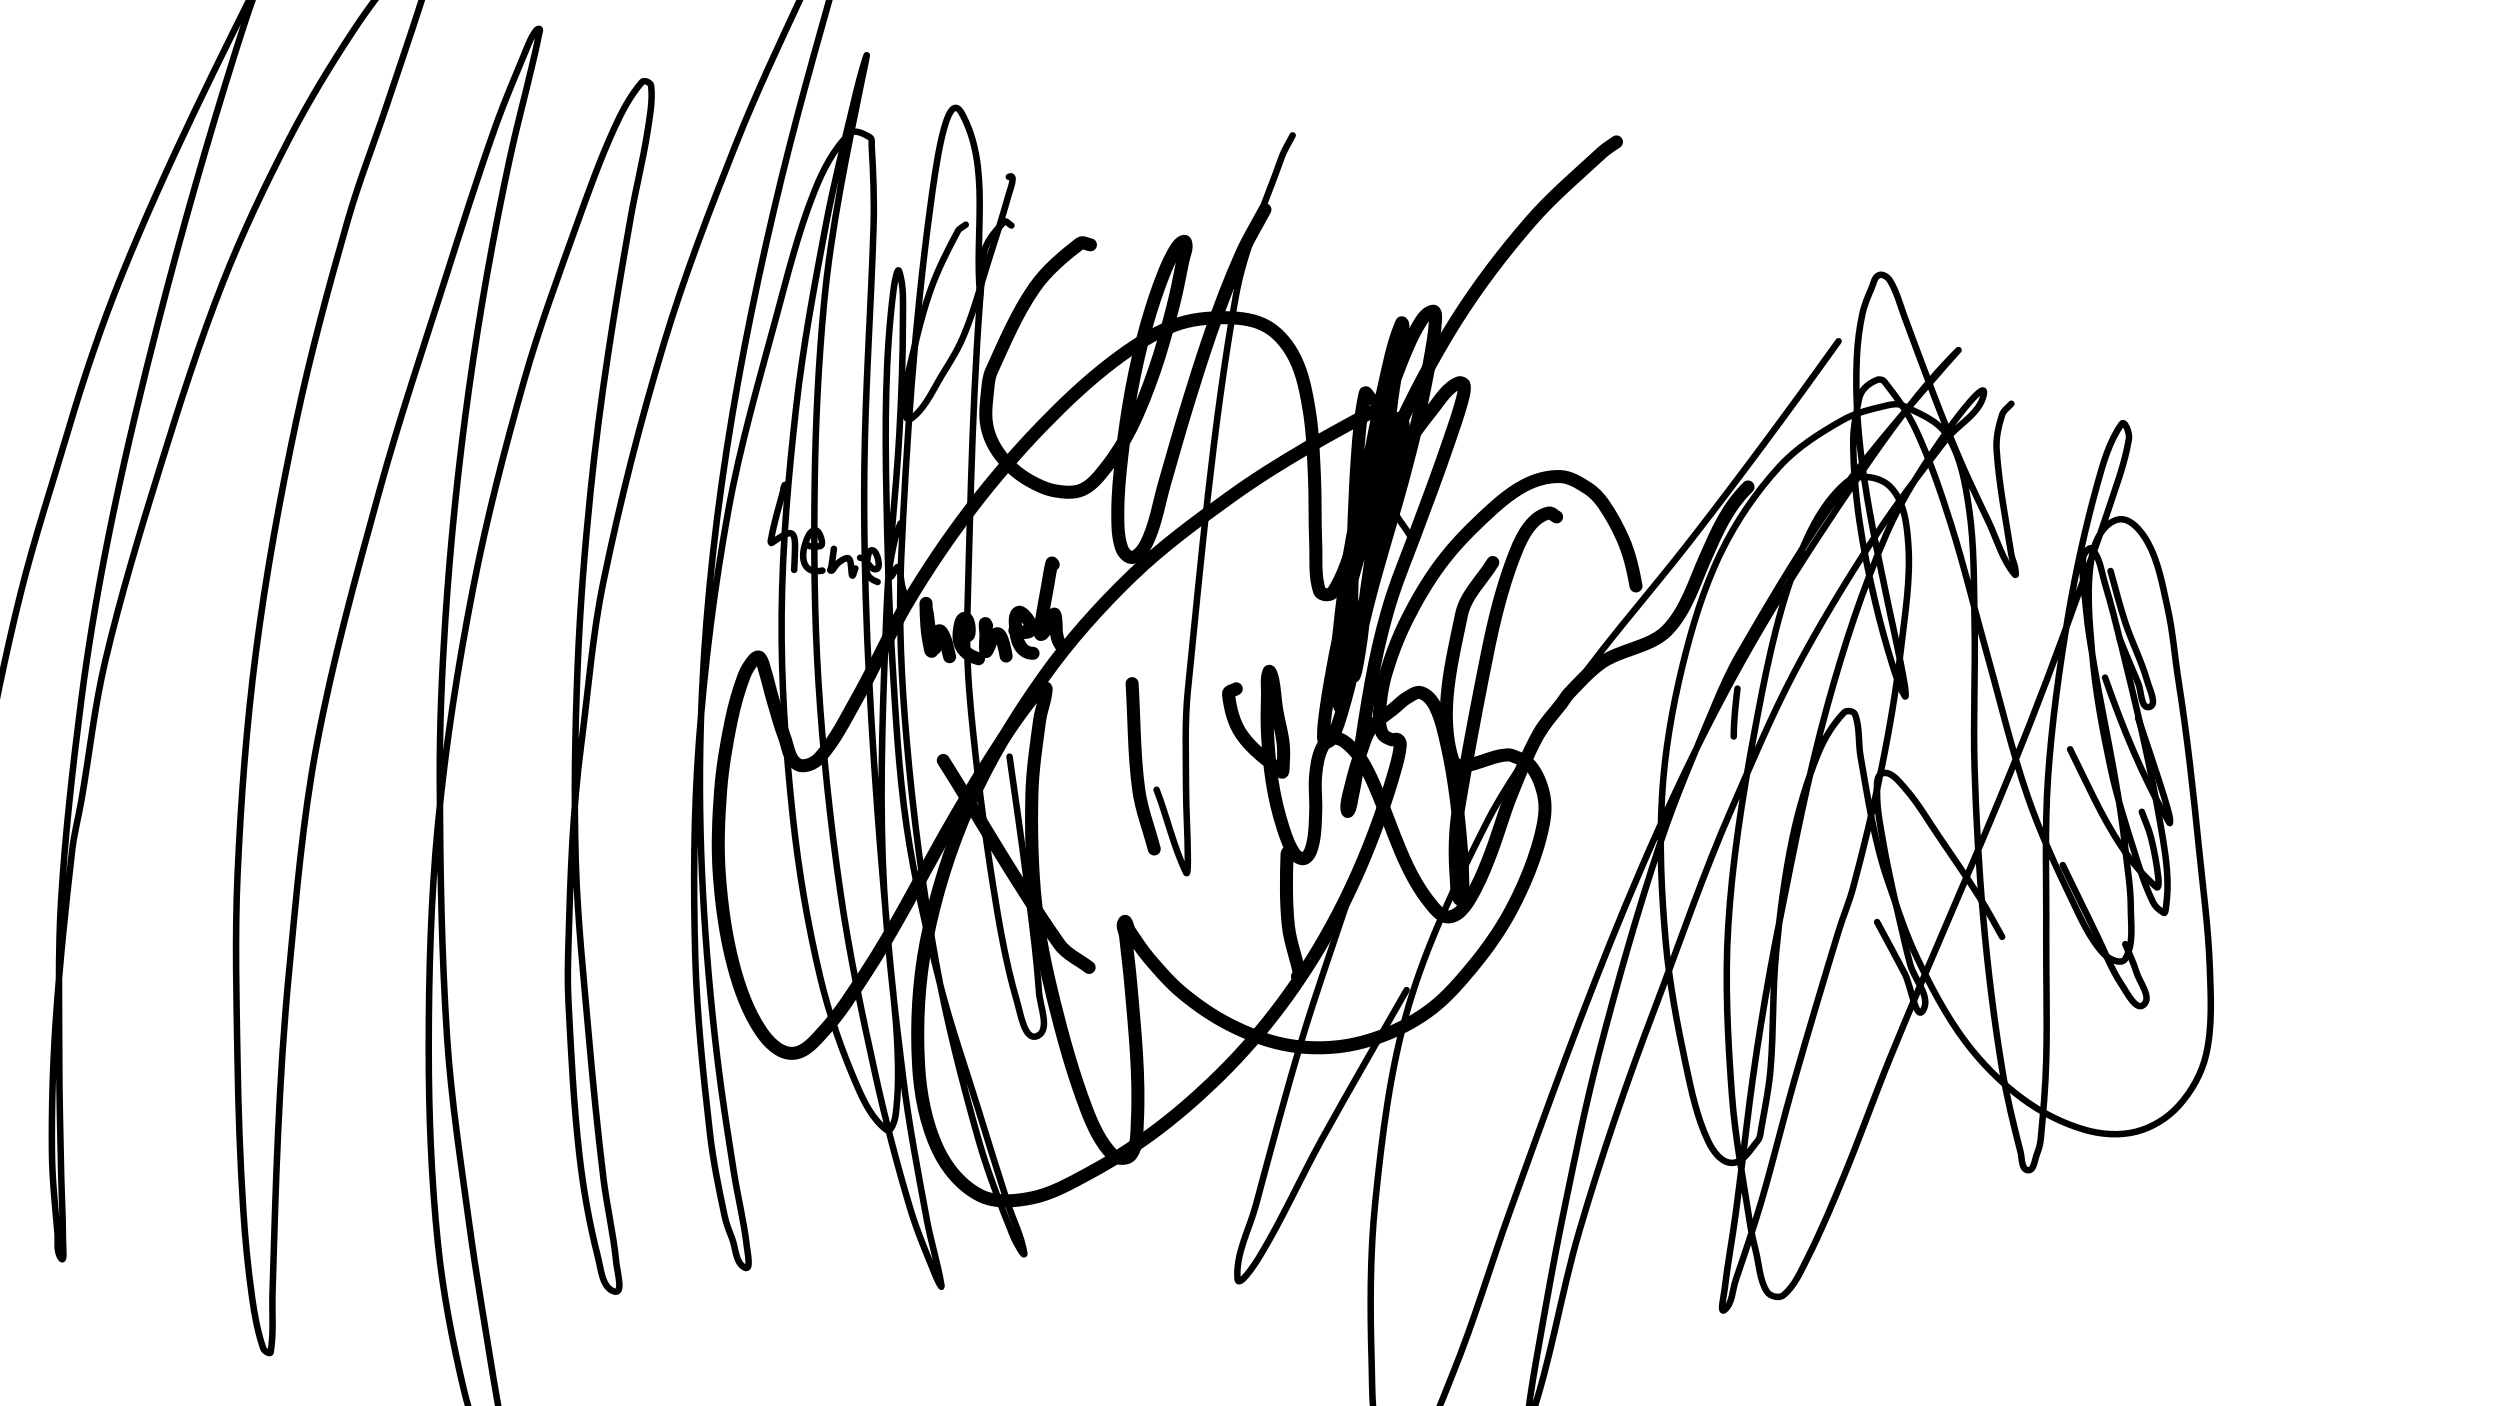 <?xml version="1.0" encoding="UTF-8" standalone="no"?>
<!DOCTYPE svg PUBLIC "-//W3C//DTD SVG 1.1//EN" "http://www.w3.org/Graphics/SVG/1.1/DTD/svg11.dtd">
<!-- Created with Vectornator (http://vectornator.io/) -->
<svg height="100%" stroke-miterlimit="10" style="fill-rule:nonzero;clip-rule:evenodd;stroke-linecap:round;stroke-linejoin:round;" version="1.1" viewBox="0 0 1920 1080" width="100%" xml:space="preserve" xmlns="http://www.w3.org/2000/svg" xmlns:xlink="http://www.w3.org/1999/xlink">
<defs/>
<clipPath id="ArtboardFrame">
<rect height="1080" width="1920" x="0" y="0"/>
</clipPath>
<g clip-path="url(#ArtboardFrame)" id="Ebene-1">
<path d="M837.458 188.009C834.791 187.676 831.59 185.373 829.458 187.009C816.555 196.912 803.73 207.646 794.458 221.009C780.775 240.729 771.411 263.168 761.458 285.009C759.344 289.649 758.978 294.937 758.458 300.009C757.641 307.974 756.533 316.056 757.458 324.009C759.689 343.199 774.136 359.682 790.458 369.009C796.692 372.572 803.38 375.801 810.458 377.009C817.366 378.189 825.095 378.946 831.458 376.009C838.951 372.551 844.353 365.494 849.458 359.009C856.78 349.709 863.164 339.596 868.458 329.009C875.545 314.836 881.252 299.976 886.458 285.009C891.933 269.268 896.282 253.144 900.458 237.009C903.62 224.793 906.03 212.392 908.458 200.009C909.365 195.383 912.069 190.439 910.458 186.009C909.694 183.908 905.715 187.16 904.458 189.009C899.848 195.789 896.46 203.38 893.458 211.009C888.441 223.761 884.182 236.822 880.458 250.009C871.149 282.977 865.279 316.966 861.458 351.009C859.855 365.288 858.458 379.641 858.458 394.009C858.458 403.065 858.444 412.47 861.458 421.009C862.723 424.593 866.906 429.362 870.458 428.009C876.442 425.73 879.973 418.911 882.458 413.009C888.108 399.59 890.42 384.998 894.458 371.009C899.753 352.665 904.886 334.272 910.458 316.009C922.949 275.068 936.034 234.107 953.458 195.009C958.678 183.296 965.458 172.343 971.458 161.009" fill="none" opacity="1" stroke="#000000" stroke-linecap="round" stroke-linejoin="bevel" stroke-width="10"/>
<path d="M1052.46 306.009C1051.12 304.676 1048.87 300.168 1048.46 302.009C1044.89 318.073 1043.62 334.595 1042.46 351.009C1040.29 381.628 1039.53 412.332 1038.46 443.009C1037.76 462.997 1038.09 483.013 1038.46 503.009C1038.56 508.352 1038.05 513.854 1039.46 519.009C1039.93 520.741 1041.09 515.767 1041.46 514.009C1043.1 506.067 1044.39 498.048 1045.46 490.009C1047.05 478.041 1047.86 465.977 1049.46 454.009C1053.07 426.954 1058.15 400.103 1061.46 373.009C1064.59 347.358 1066.53 321.55 1070.46 296.009C1071.9 286.638 1074.03 277.382 1075.46 268.009C1076.37 262.041 1077.16 256.039 1077.46 250.009C1077.5 249.265 1076.75 247.324 1076.46 248.009C1069.51 264.213 1066.44 281.836 1062.46 299.009C1059.84 310.281 1057.82 321.681 1055.46 333.009C1046.08 378.013 1041.16 424.415 1035.46 470.009C1033.67 484.328 1032.3 498.698 1030.46 513.009C1029.64 519.368 1029.09 525.809 1027.46 532.009C1027.29 532.654 1025.54 532.671 1025.46 532.009C1023.66 516.749 1026.91 501.297 1028.46 486.009C1032.5 446.149 1038.29 407.815 1048.46 369.009C1051.67 356.73 1057.19 345.048 1063.46 334.009C1065.93 329.661 1068.78 325.401 1072.46 322.009C1073.44 321.105 1075.75 320.879 1076.46 322.009C1077.88 324.288 1077.75 327.338 1077.46 330.009C1076.74 336.442 1074.89 342.698 1073.46 349.009C1071.56 357.366 1069.27 365.634 1067.46 374.009C1064.94 385.637 1063.01 397.388 1060.46 409.009C1057.01 424.725 1052.88 440.286 1049.46 456.009C1046.21 470.957 1043.69 486.058 1040.46 501.009C1037.4 515.155 1035.93 530.065 1029.46 543.009C1028.99 543.952 1028.46 541.063 1028.46 540.009C1028.46 533.334 1028.96 526.665 1029.46 520.009C1030.29 508.995 1031.32 497.995 1032.46 487.009C1033.98 472.327 1035.49 457.638 1037.46 443.009C1044.95 387.345 1054.74 332.501 1075.46 280.009C1079.78 269.052 1084.33 258.067 1090.46 248.009C1092.79 244.18 1096.03 239.746 1100.46 239.009C1102.85 238.61 1102.59 243.586 1102.46 246.009C1101.92 255.752 1100.15 265.398 1098.46 275.009C1092.65 308.048 1086.24 335.501 1077.46 368.009C1068.43 401.428 1057.77 434.406 1049.46 468.009C1042.96 494.301 1038.29 521.081 1030.46 547.009C1028.51 553.471 1026.58 560.025 1023.46 566.009C1022.47 567.902 1020.59 570.009 1018.46 570.009C1016.97 570.009 1016.46 567.5 1016.46 566.009C1016.46 558.646 1017.42 551.299 1018.46 544.009C1020.42 530.284 1022.83 516.622 1025.46 503.009C1036.94 443.588 1051.85 384.96 1085.46 334.009C1090.05 327.053 1095.3 320.555 1100.46 314.009C1106.29 306.604 1111.66 297.394 1120.46 294.009C1121.85 293.474 1124.26 294.532 1124.46 296.009C1125.04 300.355 1123.59 304.775 1122.46 309.009C1119.92 318.478 1116.6 327.723 1113.46 337.009C1104.7 362.879 1095.01 388.425 1085.46 414.009C1080.11 428.336 1074.19 442.466 1069.46 457.009C1058.09 491.952 1051.98 527.81 1046.46 564.009C1044.01 580.044 1041.92 596.163 1038.46 612.009C1037.65 615.722 1037.57 619.847 1035.46 623.009C1034.52 624.423 1034.28 619.7 1034.46 618.009C1034.96 613.263 1036.34 608.649 1037.46 604.009C1038.67 598.979 1039.95 593.958 1041.46 589.009C1043.61 581.953 1045.98 574.958 1048.46 568.009C1052.52 556.623 1060.19 552.169 1069.46 545.009C1073.21 542.112 1076.38 538.419 1080.46 536.009C1083.82 534.024 1087.74 530.826 1091.46 532.009C1096.4 533.581 1100.18 538.349 1102.46 543.009C1107.04 552.393 1109.16 562.824 1111.46 573.009C1117.23 598.616 1120.45 627.857 1122.46 654.009C1123.1 662.325 1123.22 670.673 1123.46 679.009C1123.55 682.341 1124.01 685.721 1123.46 689.009C1123.3 689.939 1122.3 691.431 1121.46 691.009C1118.51 689.536 1118.67 677.738 1118.46 675.009C1116.98 655.827 1117.22 638.141 1120.46 619.009C1126 586.262 1132.06 553.6 1138.46 521.009C1145.25 486.42 1151.41 455.625 1164.46 423.009C1169.2 411.159 1176.97 396.638 1189.46 394.009C1191.65 393.549 1193.46 396.009 1195.46 397.009" fill="none" opacity="1" stroke="#000000" stroke-linecap="round" stroke-linejoin="bevel" stroke-width="10"/>
<path d="M836.458 743.009C828.791 737.009 819.064 732.968 813.458 725.009C781.451 679.571 754.125 631.009 724.458 584.009" fill="none" opacity="1" stroke="#000000" stroke-linecap="round" stroke-linejoin="bevel" stroke-width="10"/>
<path d="M886.458 652.009C882.458 636.676 876.56 621.716 874.458 606.009C870.869 579.197 871.125 552.009 869.458 525.009" fill="none" opacity="1" stroke="#000000" stroke-linecap="round" stroke-linejoin="bevel" stroke-width="10"/>
<path d="M996.458 750.009C997.125 750.009 998.576 750.665 998.458 750.009C996.101 736.877 990.869 724.276 989.458 711.009C987.518 692.776 987.837 674.335 988.458 656.009C988.514 654.344 990.458 653.343 991.458 652.009" fill="none" opacity="1" stroke="#000000" stroke-linecap="round" stroke-linejoin="bevel" stroke-width="10"/>
<path d="M949.458 529.009C947.458 530.343 943.185 530.621 943.458 533.009C944.691 543.797 947.332 555.045 953.458 564.009C961.441 575.692 973.476 584.086 984.458 593.009C985.276 593.674 985.41 591.062 985.458 590.009C985.746 583.682 986.157 577.304 985.458 571.009C984.483 562.238 981.88 553.719 980.458 545.009C979.212 537.379 979.024 529.58 977.458 522.009C977.005 519.82 975.222 513.908 974.458 516.009C972.518 521.344 973.576 527.334 973.458 533.009C973.243 543.34 972.868 553.693 973.458 564.009C974.939 589.93 977.561 611.389 985.458 636.009C987.691 642.97 990.113 650.13 994.458 656.009C996.151 658.3 1000.06 660.549 1002.46 659.009C1006.22 656.591 1007.49 651.375 1008.46 647.009C1010.2 639.173 1010.15 631.031 1010.46 623.009C1010.82 613.683 1009.51 604.294 1010.46 595.009C1011.19 587.851 1012.24 580.445 1015.46 574.009C1017.16 570.61 1020.7 567.602 1024.46 567.009C1028 566.449 1031.68 568.736 1034.46 571.009C1039.22 574.901 1043.24 579.775 1046.46 585.009C1051.3 592.882 1054.87 601.49 1058.46 610.009C1070.47 638.549 1079.16 670.647 1099.46 695.009C1102.49 698.649 1105.84 702.959 1110.46 704.009C1114.26 704.874 1118.64 702.706 1121.46 700.009C1126.67 695.025 1130.12 688.402 1133.46 682.009C1138.16 673.007 1141.85 663.5 1145.46 654.009C1150.85 639.82 1154.82 625.104 1160.46 611.009C1166.83 595.077 1173.2 579.049 1181.46 564.009C1186.27 555.244 1193.46 548.009 1199.46 540.009C1201.46 537.343 1203.14 534.406 1205.46 532.009C1212.83 524.381 1219.97 516.375 1228.46 510.009C1243.95 498.392 1267.33 497.586 1280.46 484.009C1294.86 469.108 1301.09 447.972 1309.46 429.009C1318.99 407.412 1326.28 390.189 1342.46 374.009" fill="none" opacity="1" stroke="#000000" stroke-linecap="round" stroke-linejoin="bevel" stroke-width="10"/>
<path d="M1256.46 450.009C1254.23 437.756 1251.5 425.399 1246.46 414.009C1242.29 404.593 1237.32 395.474 1231.46 387.009C1228.24 382.358 1224.23 378.046 1219.46 375.009C1213.03 370.92 1206.07 366.32 1198.46 366.009C1188.85 365.617 1178.95 368.482 1170.46 373.009C1158.51 379.379 1148.33 388.751 1138.46 398.009C1126.93 408.821 1115.89 420.324 1106.46 433.009C1096.46 446.45 1087.95 461.028 1080.46 476.009C1073.9 489.131 1068.62 502.941 1064.46 517.009C1061.58 526.731 1060.12 536.893 1059.46 547.009C1059.11 552.373 1059.34 558.069 1061.46 563.009C1062.59 565.645 1065.81 566.906 1068.46 568.009C1070 568.65 1072.01 567.182 1073.46 568.009C1074.75 568.749 1075.59 570.524 1075.46 572.009C1074.9 578.457 1073.24 584.786 1071.46 591.009C1045.51 681.844 1000.16 765.392 931.458 831.009C916.92 844.893 901.642 858.084 885.458 870.009C869.898 881.474 853.481 891.857 836.458 901.009C822.387 908.574 808.116 916.84 792.458 920.009C779.373 922.657 764.332 924.111 752.458 918.009C738.398 910.784 727.182 897.316 720.458 883.009C711 862.885 706.707 840.21 705.458 818.009C703.676 786.33 705.385 754.152 711.458 723.009C718.48 687 729.588 651.549 744.458 618.009C759.775 583.462 779.576 550.82 801.458 520.009C821.431 491.887 844.638 465.962 869.458 442.009C892.496 419.777 918.49 400.735 944.458 382.009C982.527 354.558 1024 332.008 1065.46 310.009" fill="none" opacity="1" stroke="#000000" stroke-linecap="round" stroke-linejoin="bevel" stroke-width="10"/>
<path d="M1146.46 432.009C1138.46 445.343 1125.59 456.778 1122.46 472.009C1115 508.325 1104.62 547.554 1115.46 583.009C1119.37 595.796 1142.12 580.899 1155.46 580.009C1157.12 579.898 1158.91 579.39 1160.46 580.009C1165.72 582.114 1171.83 583.656 1175.46 588.009C1180.61 594.198 1183.67 602.154 1185.46 610.009C1187.08 617.16 1186.8 624.8 1185.46 632.009C1183.1 644.658 1179.18 657.041 1174.46 669.009C1169.15 682.46 1162.85 695.58 1155.46 708.009C1148.13 720.333 1139.64 731.995 1130.46 743.009C1121.25 754.056 1111.77 765.133 1100.46 774.009C1089.89 782.304 1077.91 788.961 1065.46 794.009C1053.02 799.051 1039.81 802.674 1026.46 804.009C1012.84 805.371 998.856 804.787 985.458 802.009C971.208 799.055 957.44 793.585 944.458 787.009C931.592 780.493 919.596 772.171 908.458 763.009C898.809 755.072 890.573 745.51 882.458 736.009C876.871 729.468 872.288 722.127 867.458 715.009C865.949 712.785 865.07 705.859 863.458 708.009C861.249 710.955 864.077 715.347 864.458 719.009C865.743 731.348 867.383 743.651 868.458 756.009C871.522 791.249 875.317 826.685 873.458 862.009C873.011 870.496 873.6 880.243 868.458 887.009C865.634 890.725 857.71 890.357 854.458 887.009C845.095 877.371 839.246 864.564 834.458 852.009C824.162 825.011 816.424 797.051 809.458 769.009C803.406 744.645 798.144 719.969 795.458 695.009C792.461 667.152 791.866 639.021 792.458 611.009C792.869 591.577 795.874 572.273 798.458 553.009C799.544 544.91 803.118 537.174 803.458 529.009C803.514 527.677 800.401 528.066 799.458 529.009C793.09 535.378 787.717 542.698 782.458 550.009C774.036 561.717 766.102 573.779 758.458 586.009C747.763 603.122 737.435 620.469 727.458 638.009C706.567 674.738 687.641 712.682 664.458 748.009C654.763 762.782 645.408 777.993 633.458 791.009C626.514 798.574 618.724 808.8 608.458 809.009C598.656 809.209 589.924 800.148 584.458 792.009C574.379 777.003 568.116 759.476 563.458 742.009C557.372 719.187 554.203 695.564 552.458 672.009C550.857 650.399 551.81 628.616 553.458 607.009C554.817 589.194 557.878 571.514 561.458 554.009C563.89 542.122 567.198 530.37 571.458 519.009C573.245 514.245 576.147 509.872 579.458 506.009C580.352 504.966 582.545 503.982 583.458 505.009C585.843 507.692 586.387 511.583 587.458 515.009C589.725 522.264 591.313 529.717 593.458 537.009C596.314 546.719 598.863 556.548 602.458 566.009C605.212 573.257 605.788 583.057 612.458 587.009C617.539 590.02 625.502 586.395 629.458 582.009C641.598 568.549 649.522 551.779 658.458 536.009C672.205 511.751 683.185 485.962 697.458 462.009C726.672 412.984 761.655 366.907 801.458 326.009C818.082 308.928 835.481 292.431 854.458 278.009C868.977 266.975 884.447 256.581 901.458 250.009C914.342 245.031 928.647 243.817 942.458 244.009C953.05 244.156 964.359 245.585 973.458 251.009C982.589 256.453 989.704 265.501 994.458 275.009C1000.64 287.378 1003.18 301.369 1005.46 315.009C1008.21 331.502 1008.64 348.309 1009.46 365.009C1010.31 382.325 1009.68 399.69 1010.46 417.009C1011.01 429.371 1009.45 442.302 1013.46 454.009C1014.54 457.179 1021.57 457.776 1023.46 455.009C1032.05 442.431 1035.88 427.185 1041.46 413.009C1051.22 388.174 1058.28 362.243 1069.46 338.009C1084.01 306.457 1099.92 275.394 1118.46 246.009C1135.36 219.228 1154.7 193.921 1175.46 170.009C1192.15 150.784 1211.76 134.29 1230.46 117.009C1233.79 113.932 1237.79 111.676 1241.46 109.009" fill="none" opacity="1" stroke="#000000" stroke-linecap="round" stroke-linejoin="bevel" stroke-width="10"/>
<path d="M713.795 488.831C713.795 492.068 715.987 495.028 717.929 497.617C718.682 498.62 717.178 495.221 716.896 493.999C716.369 491.716 715.569 489.504 714.828 487.281C713.129 482.183 712.961 477.032 712.244 471.776C712.007 470.036 711.429 468.351 711.211 466.608C711.083 465.583 711.211 462.474 711.211 463.507C711.211 474.75 711.812 486.101 714.312 497.1C714.553 498.163 714.371 499.714 715.345 500.201C716.034 500.546 716.135 498.865 716.379 498.134C717 496.27 717.412 494.344 717.929 492.449C718.349 490.912 719.952 480.143 723.614 486.247C724.685 488.032 725.54 489.957 726.198 491.932C727.097 494.627 727.576 497.445 728.265 500.201C728.61 501.579 728.955 502.957 729.299 504.335" fill="none" opacity="1" stroke="#000000" stroke-linecap="round" stroke-linejoin="bevel" stroke-width="10"/>
<path d="M737.051 488.831C738.379 488.167 743.064 488.906 743.77 487.797C745.005 485.856 744.46 475.241 741.186 474.877C738.275 474.554 737.514 479.738 737.051 482.629C736.696 484.847 736.445 487.104 736.534 489.348C736.89 498.225 743.33 503.838 751.522 505.886" fill="none" opacity="1" stroke="#000000" stroke-linecap="round" stroke-linejoin="bevel" stroke-width="10"/>
<path d="M757.724 480.562C757.379 480.045 756.742 478.393 756.69 479.012C756.475 481.593 757.144 484.175 757.207 486.764C757.316 491.242 756.329 495.809 757.207 500.201C757.451 501.419 758.719 498.211 759.274 497.1C760.454 494.741 762.108 488.059 765.476 486.764C769.862 485.077 772.432 502.981 772.711 503.819" fill="none" opacity="1" stroke="#000000" stroke-linecap="round" stroke-linejoin="bevel" stroke-width="10"/>
<path d="M779.43 484.18C782.234 484.18 784.898 485.864 787.699 485.73C798.467 485.217 785.65 468.978 782.531 470.226C778.766 471.732 779.824 478.06 779.947 482.113C780.205 490.63 783.266 501.751 793.384 501.751" fill="none" opacity="1" stroke="#000000" stroke-linecap="round" stroke-linejoin="bevel" stroke-width="10"/>
<path d="M808.888 433.532C808.544 433.188 807.98 432.028 807.854 432.499C806.409 437.918 805.752 443.517 804.754 449.037C802.823 459.711 800.801 470.371 799.069 481.079C798.904 482.099 798.983 483.15 799.069 484.18C799.156 485.224 798.569 487.535 799.585 487.281C801.362 486.837 802.208 484.684 803.203 483.146C805.296 479.912 806.179 475.977 808.371 472.81C808.725 472.299 809.62 471.233 809.922 471.776C810.857 473.46 810.757 475.545 810.955 477.461C811.275 480.55 810.978 483.698 811.472 486.764C812.297 491.88 812.993 492.572 815.09 496.066" fill="none" opacity="1" stroke="#000000" stroke-linecap="round" stroke-linejoin="bevel" stroke-width="10"/>
<path d="M741.703 172.542C739.635 174.265 736.771 175.338 735.501 177.711C727.534 192.593 719.875 207.769 714.312 223.707C707.082 244.42 702.509 265.974 697.257 287.275C694.941 296.665 694.532 306.567 695.19 316.216C695.327 318.228 695.403 321.107 697.257 321.901C699.027 322.66 700.972 320.581 702.425 319.317C711.628 311.314 717.351 297.97 723.614 287.791C730.946 275.877 735.793 268.555 741.186 255.232C748.258 237.76 753.097 219.463 758.757 201.484C764.059 184.643 769.574 167.859 774.262 150.836C775.63 145.868 780.902 132.787 774.779 135.849" fill="none" opacity="1" stroke="#000000" stroke-linecap="round" stroke-linejoin="bevel" stroke-width="5"/>
<path d="M601.647 376.683C601.647 376.166 601.521 375.634 601.647 375.133C601.872 374.233 602.911 371.65 602.68 372.549C600.729 380.159 598.503 387.697 596.479 395.288C595.296 399.725 593.001 409.109 592.344 413.377C592.161 414.568 591.402 416.241 592.344 416.994C592.701 417.28 596.312 414.235 599.579 412.343C605.039 409.182 609.57 406.815 610.432 415.444C610.775 418.872 610.513 422.336 610.432 425.78C610.34 429.745 610.088 433.705 609.916 437.667" fill="none" opacity="1" stroke="#000000" stroke-linecap="round" stroke-linejoin="bevel" stroke-width="5"/>
<path d="M620.252 418.545C621.614 419.907 624.014 419.685 625.937 419.578C627.494 419.492 629.31 419.956 630.588 419.062C632.826 417.495 629.452 408.599 627.487 407.692C626.226 407.11 624.437 407.341 623.353 408.209C620.102 410.809 617.643 419.43 617.151 422.679C615.457 433.859 620.417 440.674 631.622 438.184" fill="none" opacity="1" stroke="#000000" stroke-linecap="round" stroke-linejoin="bevel" stroke-width="5"/>
<path d="M639.891 425.263C640.063 424.057 640.569 420.438 640.408 421.646C639.902 425.437 639.398 429.229 638.857 433.015C638.709 434.053 638.546 435.089 638.34 436.116C638.201 436.813 637.232 437.79 637.823 438.184C639.464 439.277 640.326 435.482 643.508 432.499C644.138 431.908 649.607 427.578 651.777 428.881C655.059 430.85 652.812 450.929 656.429 437.667C656.53 437.295 656.773 436.978 656.945 436.633" fill="none" opacity="1" stroke="#000000" stroke-linecap="round" stroke-linejoin="bevel" stroke-width="5"/>
<path d="M660.563 428.364C666.076 428.364 667.512 437.929 672.967 437.15C677.008 436.573 673.923 423.741 670.383 422.679C666.766 421.594 666.368 428.848 666.248 429.398C665.803 431.446 665.214 433.504 665.214 435.6C665.214 442.184 668.396 444.868 674 446.969" fill="none" opacity="1" stroke="#000000" stroke-linecap="round" stroke-linejoin="bevel" stroke-width="5"/>
<path d="M691.572 402.007C686.938 412.201 685.221 423.534 683.303 434.566C682.8 437.456 682.211 440.475 682.786 443.352C682.937 444.107 684.341 442.894 684.853 442.318C685.776 441.28 686.193 439.883 686.921 438.7C687.572 437.642 688.109 436.478 688.988 435.6C689.231 435.356 689.893 435.28 690.021 435.6C692.826 442.611 691.32 450.726 695.706 457.306" fill="none" opacity="1" stroke="#000000" stroke-linecap="round" stroke-linejoin="bevel" stroke-width="5"/>
<path d="M1331.53 565.602C1331.53 553.332 1332.92 541.086 1334.36 528.9" fill="none" opacity="1" stroke="#000000" stroke-linecap="round" stroke-linejoin="bevel" stroke-width="5"/>
<path d="M1441.64 708.178C1448.7 721.353 1455.91 734.447 1462.82 747.704C1467.68 757.036 1471.52 784.959 1476.93 775.937C1483.22 765.461 1470.24 752.439 1467.05 740.646C1465.53 735.027 1464.13 729.377 1462.82 723.706C1456.76 697.447 1450.39 671.223 1445.88 644.654C1443.97 633.434 1441.64 622.156 1441.64 610.775C1441.64 604.955 1440.25 595.335 1445.88 593.835C1452.43 592.087 1458.32 600.048 1462.82 605.128C1473.12 616.758 1480.87 630.416 1489.64 643.243C1500.17 658.651 1510.75 674.034 1520.69 689.827C1526.76 699.458 1531.99 709.59 1537.63 719.471" fill="none" opacity="1" stroke="#000000" stroke-linecap="round" stroke-linejoin="bevel" stroke-width="5"/>
<path d="M1584.22 664.417C1592.69 681.827 1601.08 699.278 1609.63 716.648C1616.13 729.864 1621.22 743.917 1629.39 756.174C1633.64 762.547 1640.57 776.746 1646.33 771.702C1652.86 765.988 1643.2 754.596 1640.68 746.292C1638.48 739.017 1635.04 732.176 1632.21 725.118" fill="none" opacity="1" stroke="#000000" stroke-linecap="round" stroke-linejoin="bevel" stroke-width="5"/>
<path d="M1589.86 575.484C1602.48 600.711 1613.74 626.833 1629.39 650.301C1636.98 661.682 1645.79 672.498 1656.21 681.357C1658.04 682.911 1657.89 676.683 1657.62 674.299C1656.46 663.841 1654.53 653.45 1651.98 643.243C1650.28 636.456 1647.27 630.067 1644.92 623.48" fill="none" opacity="1" stroke="#000000" stroke-linecap="round" stroke-linejoin="bevel" stroke-width="5"/>
<path d="M1616.69 520.43C1630.28 558.955 1645.34 596.554 1666.09 631.949C1667.04 633.573 1666.55 628.129 1666.09 626.303C1663.71 616.771 1660.62 607.426 1657.62 598.07C1652.62 582.484 1647.27 567.014 1642.1 551.486" fill="none" opacity="1" stroke="#000000" stroke-linecap="round" stroke-linejoin="bevel" stroke-width="5"/>
<path d="M1620.92 438.555C1624.68 451.73 1627.88 465.081 1632.21 478.081C1637.3 493.337 1644.78 507.778 1649.15 523.253C1650.95 529.609 1657.04 541.721 1650.57 543.016C1643.96 544.337 1644.77 530.849 1642.1 524.665C1637.24 513.436 1632.68 502.079 1627.98 490.785" fill="none" opacity="1" stroke="#000000" stroke-linecap="round" stroke-linejoin="bevel" stroke-width="5"/>
<path d="M1544.69 310.096C1542.34 312.919 1538.75 315.065 1537.63 318.565C1534.88 327.186 1532.8 336.355 1533.4 345.387C1535.18 372.412 1540.51 399.091 1544.69 425.85C1545.22 429.235 1546.9 432.361 1547.52 435.731C1547.85 437.583 1548.74 442.807 1547.52 441.378C1537.93 430.194 1534 415.193 1527.75 401.852C1521.15 387.743 1514.24 373.77 1507.99 359.503C1491.36 321.569 1477.29 282.557 1462.82 243.748C1459.28 234.251 1456.79 224.174 1451.52 215.516C1449.88 212.819 1445.98 210.108 1443.05 211.281C1439.53 212.69 1438.9 217.675 1437.41 221.162C1434.65 227.592 1431.83 234.088 1430.35 240.925C1428.04 251.593 1426.66 262.492 1426.11 273.393C1422.87 338.273 1437.02 400.868 1450.11 463.964C1454.42 484.7 1459.32 505.12 1462.82 526.076C1463.28 528.861 1464.24 536.985 1462.82 534.546C1458.24 526.696 1455.66 517.808 1452.94 509.137C1448.12 493.78 1443.94 478.215 1440.23 462.553C1430.6 421.886 1423.29 380.12 1423.29 338.328C1423.29 327.881 1425.62 317.545 1427.53 307.272C1428.96 299.544 1434.15 294.865 1441.64 291.744C1443.43 290.998 1446.1 291.624 1447.29 293.156C1456.26 304.694 1465.1 316.617 1471.29 329.859C1482.13 353.057 1490.37 377.441 1498.11 401.852C1508.74 435.37 1516.8 469.647 1526.34 503.49C1536.56 539.759 1545.08 576.574 1557.4 612.186C1566.77 639.28 1578.82 665.417 1591.28 691.238C1598.15 705.485 1604.65 720.455 1615.27 732.176C1619.18 736.489 1629.22 741.402 1632.21 736.411C1639.03 725.048 1636.45 710.136 1636.45 696.885C1636.45 681.761 1633.78 666.755 1632.21 651.712C1626.68 598.595 1613.52 546.41 1605.39 493.609C1604.31 486.571 1603.19 479.528 1602.57 472.434C1601.3 457.872 1598.53 443.24 1599.75 428.673C1600.02 425.358 1604.64 419.089 1606.8 421.615C1613 428.849 1613.93 439.315 1616.69 448.436C1621.47 464.28 1625.42 480.365 1629.39 496.432C1640.47 541.324 1651.14 586.388 1659.03 631.949C1661.79 647.822 1664.68 663.836 1664.68 679.945C1664.68 686.08 1664.08 692.215 1663.27 698.297C1663.13 699.339 1662.77 701.642 1661.86 701.12C1658.39 699.139 1655.13 696.243 1653.39 692.65C1647.48 680.459 1643.34 667.458 1639.27 654.536C1632.51 633.082 1625.61 611.6 1620.92 589.6C1614.77 560.697 1609.34 531.52 1606.8 502.079C1604.62 476.763 1602.02 450.805 1606.8 425.85C1608.9 414.943 1615.75 401.552 1626.57 399.029C1635.73 396.89 1644.54 407.766 1649.15 415.969C1657.84 431.407 1660.81 449.502 1664.68 466.788C1668.84 485.361 1670.18 504.454 1673.15 523.253C1679.81 565.395 1684.4 607.851 1688.68 650.301C1691.8 681.328 1696.05 712.304 1697.15 743.469C1697.93 765.591 1699.22 788.228 1694.33 809.816C1691.02 824.393 1683.18 838.258 1673.15 849.342C1664.65 858.737 1652.96 865.975 1640.68 869.105C1627.91 872.361 1613.82 871.369 1601.16 867.693C1583.98 862.706 1567.55 854.321 1553.16 843.695C1536.57 831.441 1521.78 816.438 1509.4 799.935C1494.73 780.371 1483.33 758.434 1472.7 736.411C1463.5 717.366 1457.1 697.083 1450.11 677.122C1439.29 646.195 1434.68 613.389 1428.94 581.13C1427.02 570.385 1428.53 558.882 1424.7 548.663C1423.7 545.983 1418.21 545.178 1416.23 547.251C1407.77 556.136 1401.14 566.961 1396.47 578.307C1387.86 599.228 1381.38 621.105 1376.71 643.243C1370.52 672.543 1366.84 702.365 1364 732.176C1361.19 761.72 1362.26 791.536 1359.77 821.109C1358.49 836.296 1355.4 851.281 1352.71 866.282C1352.1 869.653 1352.09 873.543 1349.89 876.163C1344.3 882.8 1338.8 893.103 1330.12 893.103C1321.8 893.103 1315.32 883.692 1311.77 876.163C1303.2 857.982 1299.02 837.947 1294.83 818.286C1288.18 787.038 1282.12 755.531 1279.3 723.706C1275.99 686.197 1274.23 648.363 1276.48 610.775C1278.48 577.492 1284.15 544.364 1292.01 511.96C1299.27 482.025 1308.18 452.139 1321.65 424.438C1333.35 400.377 1348.75 377.814 1366.83 358.091C1380.24 343.453 1397.56 332.621 1414.82 322.8C1425.17 316.913 1437.13 314.312 1448.7 311.507C1452.82 310.509 1457.59 309.66 1461.41 311.507C1473.62 317.429 1487.95 322.676 1495.28 334.093C1505.91 350.623 1509.37 371.118 1512.22 390.559C1516.47 419.456 1515.84 448.879 1516.46 478.081C1517.25 515.245 1515.34 552.444 1516.46 589.6C1518.79 667.057 1525.1 744.638 1537.63 821.109C1541.14 842.515 1546.4 863.612 1551.75 884.633C1553 889.544 1552.36 898.19 1557.4 898.749C1562.21 899.284 1562.61 890.524 1564.46 886.045C1565.93 882.457 1566.9 878.613 1567.28 874.752C1569.26 854.566 1570.97 834.326 1571.51 814.051C1572.38 781.595 1571.3 749.115 1571.51 716.648C1571.77 676.649 1570.16 636.562 1572.92 596.658C1575.81 555.028 1581.51 513.583 1588.45 472.434C1594.23 438.212 1601.72 404.227 1611.04 370.796C1615.4 355.141 1620 338.886 1629.39 325.624C1631.82 322.189 1635.72 332.763 1635.04 336.917C1631.8 356.756 1624.32 375.678 1618.1 394.794C1611.61 414.75 1603.94 434.305 1596.92 454.083C1580.94 499.135 1564.05 543.882 1546.1 588.189C1515.62 663.438 1482.14 737.445 1451.52 812.639C1439.33 842.584 1428.57 873.1 1416.23 902.984C1407.39 924.403 1398.49 945.847 1388 966.508C1382.92 976.516 1378.34 987.633 1369.65 994.741C1366.29 997.488 1359.24 995.596 1356.94 991.918C1351.26 982.819 1351.08 971.271 1348.47 960.862C1346.84 954.325 1345.26 947.758 1344.24 941.099C1339.14 907.748 1332.6 874.52 1330.12 840.872C1326.94 797.689 1324.65 754.221 1327.3 711.001C1330.32 661.715 1338.05 612.74 1347.06 564.191C1355.02 521.326 1363.17 478.097 1378.12 437.143C1386.94 412.961 1398.18 387.642 1417.64 370.796C1426.21 363.38 1443.51 365.606 1451.52 373.619C1462.68 384.774 1464.57 403.053 1465.64 418.792C1467.44 445.148 1462.99 471.597 1459.99 497.844C1453.03 558.78 1439.12 622.361 1423.29 681.357C1420.21 692.854 1415.47 703.849 1412 715.236C1400.41 753.262 1389.04 791.356 1378.12 829.579C1369.28 860.531 1361.78 891.86 1352.71 922.747C1346.71 943.164 1339.78 963.295 1332.95 983.448C1330.36 991.063 1330.65 1000.89 1324.48 1006.03C1320.5 1009.35 1323.88 995.648 1324.48 990.506C1326.71 971.137 1330.34 951.952 1332.95 932.629C1335.99 910.071 1338.72 887.471 1341.42 864.87C1347.74 811.869 1356.36 759.107 1366.83 706.766C1377.89 651.465 1388.51 595.966 1403.53 541.604C1415.85 496.996 1430.2 452.74 1448.7 410.322C1460.93 382.288 1477.79 356.358 1495.28 331.27C1502.9 320.353 1526.13 289.987 1523.52 303.037C1520.5 318.102 1503.22 326.133 1493.87 338.328C1475.44 362.384 1456.76 386.333 1440.23 411.734C1418.13 445.687 1397.01 480.357 1378.12 516.195C1360.25 550.095 1345.53 585.572 1330.12 620.656C1308.02 670.981 1290.4 723.161 1270.83 774.525C1249.43 830.703 1229.94 887.666 1212.96 945.334C1198.67 993.833 1191.32 1044.35 1174.84 1092.14C1174.21 1093.98 1173.2 1088.42 1173.43 1086.5C1175.57 1068.52 1178.76 1050.68 1181.9 1032.86C1187.71 999.86 1193.48 966.851 1200.25 934.04C1209.02 891.552 1217.53 848.968 1228.48 806.993C1242.48 753.397 1257.55 700.028 1275.07 647.477C1287.23 611.004 1302.61 575.672 1317.42 540.193C1322.85 527.181 1328.71 514.284 1335.77 502.079C1356.5 466.242 1377.49 430.486 1400.7 396.206C1428.48 355.194 1461.4 317.848 1493.87 280.451C1497.15 276.674 1507.29 265.621 1503.75 269.158C1475.33 297.582 1451.67 330.582 1428.94 363.738C1405.47 397.971 1382.64 432.675 1361.18 468.199C1273.61 613.134 1216.27 772.542 1159.31 931.217C1144.48 972.538 1132.07 1014.76 1115.55 1055.44C1106.61 1077.47 1098.83 1101.15 1083.09 1118.97C1078.37 1124.3 1064.62 1122.73 1061.91 1116.14C1053.07 1094.66 1054.12 1070.19 1053.44 1046.97C1052.23 1005.57 1052.02 963.948 1056.26 922.747C1061.45 872.422 1067.46 821.668 1081.67 773.113C1095.89 724.548 1118.22 678.565 1140.96 633.361C1155.98 603.508 1176.23 576.573 1194.61 548.663C1225.41 501.891 1263.29 460.192 1297.66 415.969C1336.86 365.509 1374.86 314.098 1412 262.1" fill="none" opacity="1" stroke="#000000" stroke-linecap="round" stroke-linejoin="bevel" stroke-width="5"/>
<path d="M1080.26 760.409C1058.62 798.523 1036.5 836.374 1015.33 874.752C998.854 904.609 984.989 935.923 967.331 965.096C963.196 971.928 950.961 990.001 950.392 982.036C949.009 962.684 959.464 944.305 964.508 925.571C975.935 883.129 987.123 840.608 999.799 798.523C1010.66 762.476 1023.33 727 1035.09 691.238" fill="none" opacity="1" stroke="#000000" stroke-linecap="round" stroke-linejoin="bevel" stroke-width="5"/>
<path d="M1083.09 411.734C1077.91 402.793 1070.03 394.943 1067.56 384.912C1061.42 360.035 1060.97 334.093 1057.68 308.684" fill="none" opacity="1" stroke="#000000" stroke-linecap="round" stroke-linejoin="bevel" stroke-width="5"/>
<path d="M992.741 103.996C989.918 109.643 986.369 114.981 984.271 120.936C971.763 156.444 955.501 191.143 948.98 228.22C931.411 328.125 922.521 429.392 912.277 530.311C909.806 554.659 910.866 579.244 910.866 603.717C910.866 622.544 912.277 641.354 912.277 660.182C912.277 663.51 912.306 673.063 910.866 670.064C901.141 649.804 896.347 627.515 888.279 606.54" fill="none" opacity="1" stroke="#000000" stroke-linecap="round" stroke-linejoin="bevel" stroke-width="5"/>
<path d="M776.76 173.166C774.878 172.225 772.553 168.808 771.113 170.343C764.324 177.585 756.505 185.869 755.585 195.753C746.99 288.148 745.499 381.088 742.881 473.846C742.203 497.853 743.411 521.933 745.704 545.839C750.005 590.691 755.602 635.442 762.644 679.945C767.374 709.842 772.492 739.828 780.995 768.879C783.897 778.793 786.987 799.673 796.523 795.7C806.956 791.352 798.712 773.096 797.935 761.82C795.882 732.064 791.753 702.484 788.053 672.887C784.223 642.248 779.583 611.716 775.348 581.13" fill="none" opacity="1" stroke="#000000" stroke-linecap="round" stroke-linejoin="bevel" stroke-width="5"/>
<path d="M752.762 226.809C748.057 180.225 761.242 128.064 738.646 87.056C726.653 65.292 717.992 133.014 714.648 157.638C702.385 247.937 696.128 339.049 692.062 430.085C690.003 476.174 692.309 522.463 696.296 568.426C701.26 625.642 708.724 682.708 718.883 739.234C727.099 784.952 738.748 830.043 751.35 874.752C758.538 900.251 768.264 924.998 778.172 949.568C780.075 954.289 787.478 967.294 786.641 962.273C784.44 949.063 778.024 936.912 773.937 924.159C766.26 900.208 758.761 876.2 751.35 852.165C741.351 819.734 730.038 787.662 721.706 754.762C711.669 715.13 702.173 675.232 696.296 634.773C689.916 590.842 687.711 546.387 685.003 502.079C682.533 461.662 681.557 421.161 680.768 380.678C679.732 327.483 679.575 273.926 686.415 221.162C686.989 216.735 689.318 204.197 690.65 208.457C694.17 219.722 693.473 231.947 693.473 243.748C693.473 273.878 692.332 304.011 690.65 334.093C688.096 379.784 682.55 425.295 680.768 471.022C678.313 534.035 675.694 597.162 677.945 660.182C679.935 715.912 686.695 771.404 693.473 826.756C697.996 863.689 705.084 900.27 711.824 936.864C714.968 953.929 720.354 970.551 723.118 987.683C723.555 990.391 719.912 983.168 718.883 980.625C711.899 963.37 704.469 946.224 699.12 928.394C688.921 894.396 679.956 860.003 672.299 825.344C662.066 779.027 652.278 732.536 645.477 685.592C637.677 631.747 631.932 577.554 628.538 523.253C625.338 472.055 624.964 420.677 625.714 369.384C626.376 324.156 628.583 278.906 632.773 233.867C638.254 174.943 650.622 116.815 662.417 58.824C663.466 53.668 666.904 38.305 665.24 43.296C661.234 55.315 658.306 67.676 655.359 79.998C647.952 110.973 640.1 141.873 634.184 173.166C625.506 219.078 616.854 265.08 611.598 311.507C605.549 364.94 600.787 418.662 600.305 472.434C599.844 523.799 603.33 575.225 608.775 626.303C613.227 668.072 620.22 709.664 629.949 750.527C636.739 779.044 646.518 806.921 658.182 833.814C663.583 846.266 669.972 859.468 680.768 867.693C684.299 870.384 687.24 860.8 687.827 856.4C690.128 839.136 689.979 821.57 689.238 804.17C688.094 777.27 684.45 750.534 682.18 723.706C679.274 689.363 676.21 655.031 673.71 620.656C667.391 533.772 662.844 446.611 663.829 359.503C664.526 297.82 668.93 236.234 670.887 174.578C671.544 153.879 670.728 133.137 669.475 112.466C669.33 110.071 670.136 106.617 668.064 105.408C663.519 102.757 656.318 98.928 652.536 102.584C640.235 114.475 632.068 130.46 625.714 146.345C613.11 177.856 604.92 210.985 596.07 243.748C582.797 292.887 568.473 341.892 559.367 391.971C548.676 450.772 541.196 510.236 536.781 569.837C532.714 624.749 532.407 679.959 533.958 734.999C535.234 780.31 540.14 825.477 545.251 870.517C547.676 891.886 552.114 912.995 556.544 934.04C557.77 939.865 560.014 945.44 562.191 950.98C565.196 958.629 564.722 969.891 572.072 973.566C577.14 976.1 574.133 962.255 573.484 956.627C571.294 937.645 566.563 919.038 563.602 900.161C559.034 871.037 554.378 841.913 550.898 812.639C540.831 727.961 535.673 642.369 538.193 557.133C542.425 413.943 566.466 275.203 600.305 136.464C615.51 74.122 632.512 16.126 649.712-45.638C652.835-56.852 658.957-67.902 658.182-79.517C657.825-84.87 650.906-71.502 648.301-66.812C636.752-46.025 625.917-24.825 615.833-3.289C598.146 34.485 580.398 72.286 565.014 111.054C545.085 161.276 525.605 211.795 509.96 263.511C491.685 323.919 476.134 385.217 463.376 447.025C454.927 487.953 451.915 529.818 446.436 571.249C439.699 622.201 437.995 673.743 436.555 725.118C436.146 739.699 435.795 754.311 436.555 768.879C438.619 808.451 440.493 848.09 445.025 887.456C448.033 913.588 452.599 939.619 459.141 965.096C461.601 974.678 462.37 989.075 471.846 991.918C479.071 994.085 473.984 976.84 473.257 969.331C471.148 947.539 466.005 926.132 463.376 904.396C458.945 867.768 455.288 831.044 452.083 794.288C448.229 750.102 443.531 705.928 442.201 661.594C440.706 611.736 441.629 561.801 443.613 511.96C445.396 467.172 448.985 422.45 453.494 377.854C460.672 306.879 472.118 236.354 484.55 166.108C488.394 144.39 493.878 122.968 497.255 101.173C499.062 89.511 501.382 77.611 500.079 65.882C499.799 63.363 494.683 61.146 493.02 63.059C484.018 73.411 477.534 85.866 471.846 98.35C460.54 123.158 451.383 148.907 442.201 174.578C428.32 213.388 413.946 252.097 402.675 291.744C387.572 344.876 373.68 398.448 363.149 452.671C351.541 512.444 342.147 572.75 336.328 633.361C330.838 690.553 329.27 748.126 329.27 805.581C329.27 855.515 331.227 905.543 336.328 955.215C340.185 992.77 347.428 1029.99 356.091 1066.73C361.111 1088.02 368.902 1108.63 377.266 1128.85C380.26 1136.08 382.541 1151.09 389.971 1148.61C397.559 1146.08 390.948 1132.55 389.971 1124.61C387.174 1101.89 382.302 1079.46 378.677 1056.85C372.42 1017.82 365.648 978.859 360.326 939.687C353.883 892.263 346.557 844.866 343.386 797.111C339.021 731.353 338.03 665.384 337.74 599.482C337.559 558.52 339.309 517.544 341.975 476.669C349.758 357.325 366.267 239.23 391.382 122.347C396.465 98.692 402.78 75.318 408.322 51.765C410.309 43.32 412.345 34.879 413.968 26.356C414.233 24.969 415.38 22.121 413.968 22.121C411.972 22.121 410.841 24.695 409.734 26.356C407.983 28.982 406.7 31.907 405.499 34.826C396.815 55.914 387.706 76.853 380.089 98.35C366.522 136.64 354.292 175.394 341.975 214.104C324.646 268.565 306.34 322.757 291.156 377.854C273.387 442.328 255.5 506.932 243.16 572.661C232.402 629.965 227.585 688.256 221.985 746.292C214.066 828.366 211.705 910.91 209.281 993.329C208.838 1008.39 210.346 1023.64 207.869 1038.5C207.523 1040.58 202.908 1037.67 202.222 1035.68C197.98 1023.37 195.593 1010.45 193.753 997.564C190.409 974.157 188.169 950.581 186.694 926.982C184.403 890.324 183.068 853.599 182.46 816.874C181.656 768.415 180.298 719.893 182.46 671.475C185.007 614.402 189.236 557.324 196.576 500.667C204.309 440.98 215.107 381.668 227.632 322.8C238.652 271.005 252.571 219.838 267.158 168.932C275.643 139.321 287.062 110.631 296.802 81.41C305.743 54.589 315.007 27.873 323.624 0.946C325.397-4.597 327.035-10.231 327.858-15.993C328.925-23.461 335.912-35.003 329.27-38.58C322.375-42.292 314.846-31.604 309.507-25.875C295.327-10.657 282.845 6.169 271.393 23.533C253.62 50.479 236.838 78.16 221.985 106.819C203.386 142.709 185.96 179.308 171.166 216.927C152.977 263.179 137.916 310.629 123.171 358.091C107.791 407.594 92.74 457.277 80.822 507.725C72.479 543.034 68.716 579.27 62.47 615.01C60.246 627.738 56.897 640.289 55.412 653.124C50.305 697.263 45.681 741.484 42.707 785.818C40.502 818.696 39.595 851.683 39.884 884.633C40.066 905.384 42.337 926.07 44.119 946.745C44.69 953.375 42.949 961.184 46.942 966.508C49.779 970.291 48.354 957.121 48.354 952.392C48.354 934.975 47.294 917.574 46.942 900.161C46.353 870.989 45.531 841.817 45.531 812.639C45.531 772.17 44.456 731.632 46.942 691.238C50.108 639.786 55.908 588.5 62.47 537.37C75.036 439.46 97.241 341.98 121.759 246.572C139.664 176.897 159.446 107.679 181.048 39.061C187.616 18.196 194.5-2.586 202.222-23.052C203.933-27.584 211.447-40.089 209.281-35.756C168.515 45.775 127.764 126.621 93.526 211.281C77.849 250.046 64.444 289.759 52.589 329.859C40.219 371.697 26.468 413.168 15.886 455.494C3.866 503.574-5.717 552.244-15.17 600.893C-25.012 651.545-35.14 702.208-41.991 753.35C-48.327 800.641-51.769 848.302-54.696 895.926C-56.948 932.572-57.519 969.319-57.519 1006.03C-57.519 1021.12-58.953 1036.73-54.696 1051.21C-52.665 1058.11-51.873 1037.09-50.461 1030.03" fill="none" opacity="1" stroke="#000000" stroke-linecap="round" stroke-linejoin="bevel" stroke-width="5"/>
</g>
</svg>
